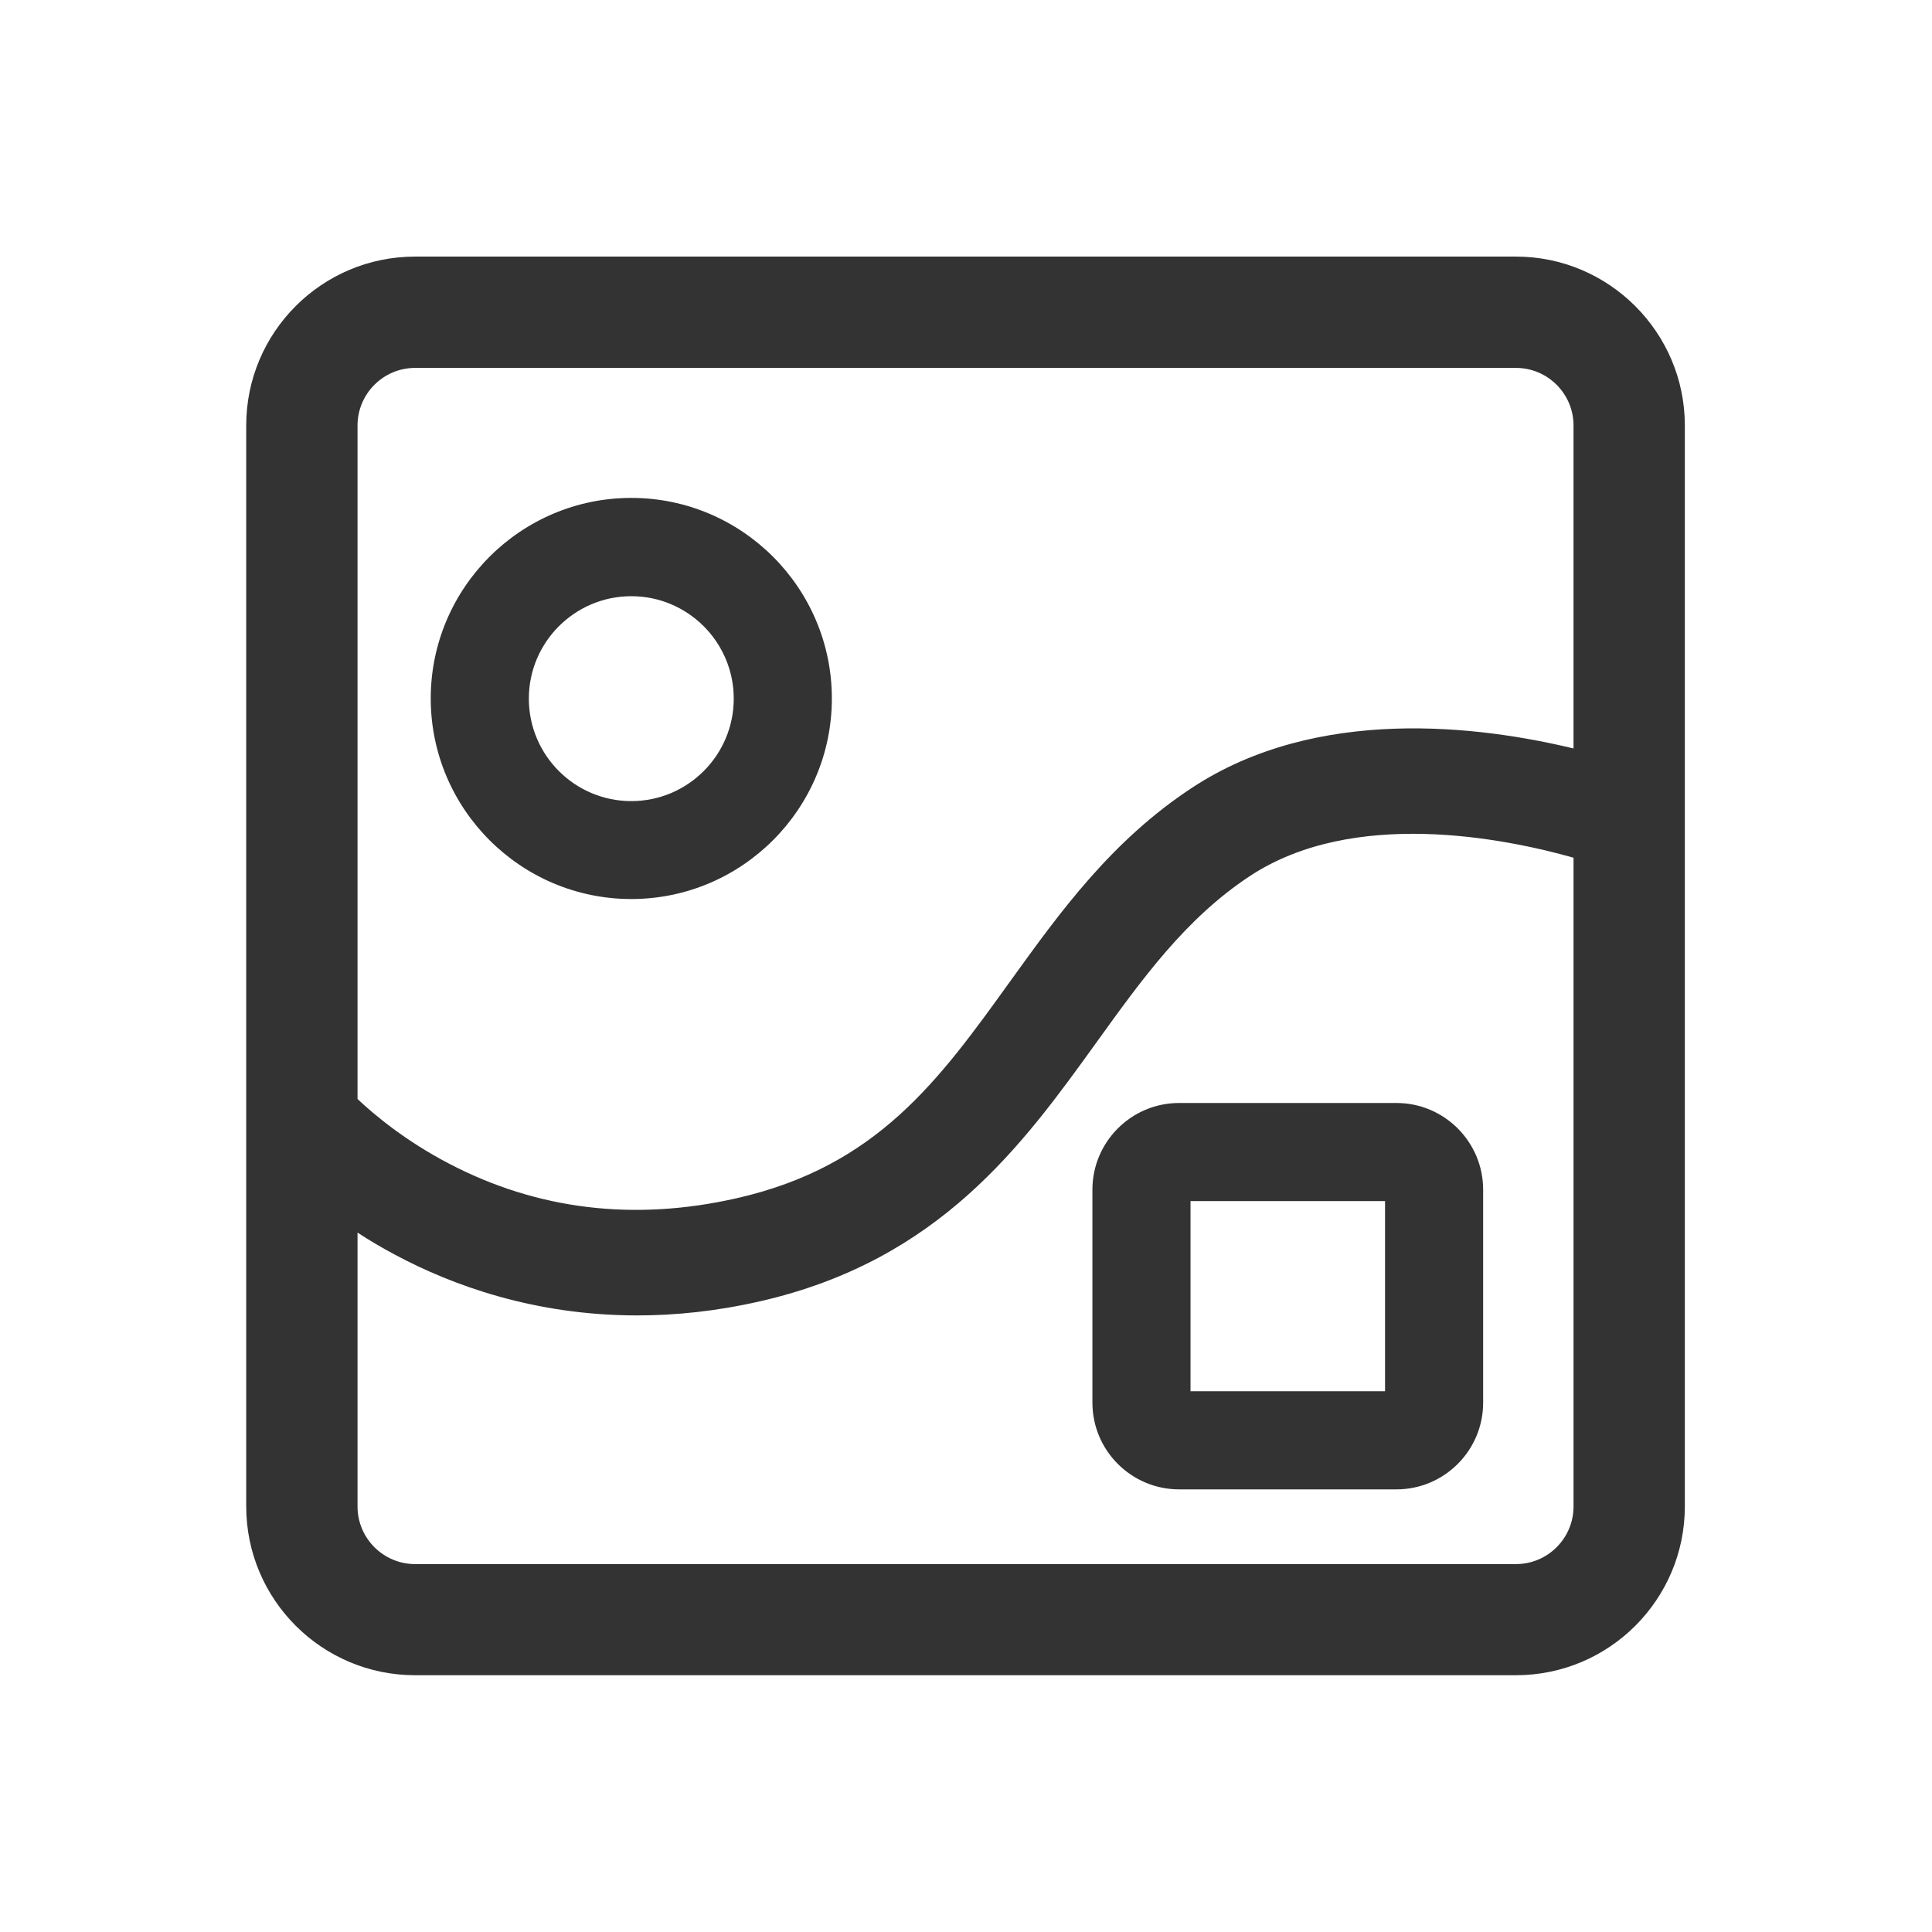 <?xml version="1.0" standalone="no"?><!DOCTYPE svg PUBLIC "-//W3C//DTD SVG 1.1//EN" "http://www.w3.org/Graphics/SVG/1.1/DTD/svg11.dtd"><svg class="icon" width="200px" height="200.00px" viewBox="0 0 1024 1024" version="1.1" xmlns="http://www.w3.org/2000/svg"><path fill="#333333" d="M803.5 136H220c-49.4 0-89.5 40.1-89.5 89.5v572.9c0 49.4 40.1 89.5 89.5 89.5h583.5c49.4 0 89.5-40.1 89.5-89.5V225.5c0-49.3-40.2-89.5-89.5-89.5zM834 798.5c0 16.8-13.7 30.5-30.5 30.5H220c-16.8 0-30.5-13.7-30.5-30.5V653.3c6.1 4 12.8 8 20 11.8 29.9 16 73.6 32.1 128.2 32.1 20.3 0 42-2.2 65.2-7.5 95.1-21.7 139.2-83 178.1-137 24.4-33.9 47.5-66 81.5-88.4 54.8-36.1 134.7-20.1 171.5-9.7v343.9z m0-401.8c-49.8-12-135.9-22.9-202.3 20.9-42.7 28.1-69.9 65.9-96.2 102.4-37.9 52.7-70.6 98.2-145.1 115.1-54.2 12.3-105.5 6.2-152.5-18.4-23-12-39.5-25.8-48.4-34.2v-357c0-16.8 13.7-30.5 30.5-30.5h583.5c16.8 0 30.5 13.7 30.5 30.5v171.2zM334.6 263.9c-58.6 0-106.3 47.7-106.3 106.3 0 58.6 47.7 106.3 106.3 106.3 58.6 0 106.3-47.7 106.3-106.3 0-58.6-47.7-106.3-106.3-106.3z m0 160.7c-30 0-54.3-24.4-54.3-54.3 0-30 24.4-54.3 54.3-54.3 30 0 54.3 24.4 54.3 54.3s-24.3 54.3-54.3 54.3z m290.4 160c-25.4 0-46 20.6-46 46v112.8c0 25.4 20.6 46 46 46h115.1c25.4 0 46-20.6 46-46V630.6c0-25.4-20.6-46-46-46H625z m109.1 152.8H631V636.6h103.1v100.8z" /></svg>